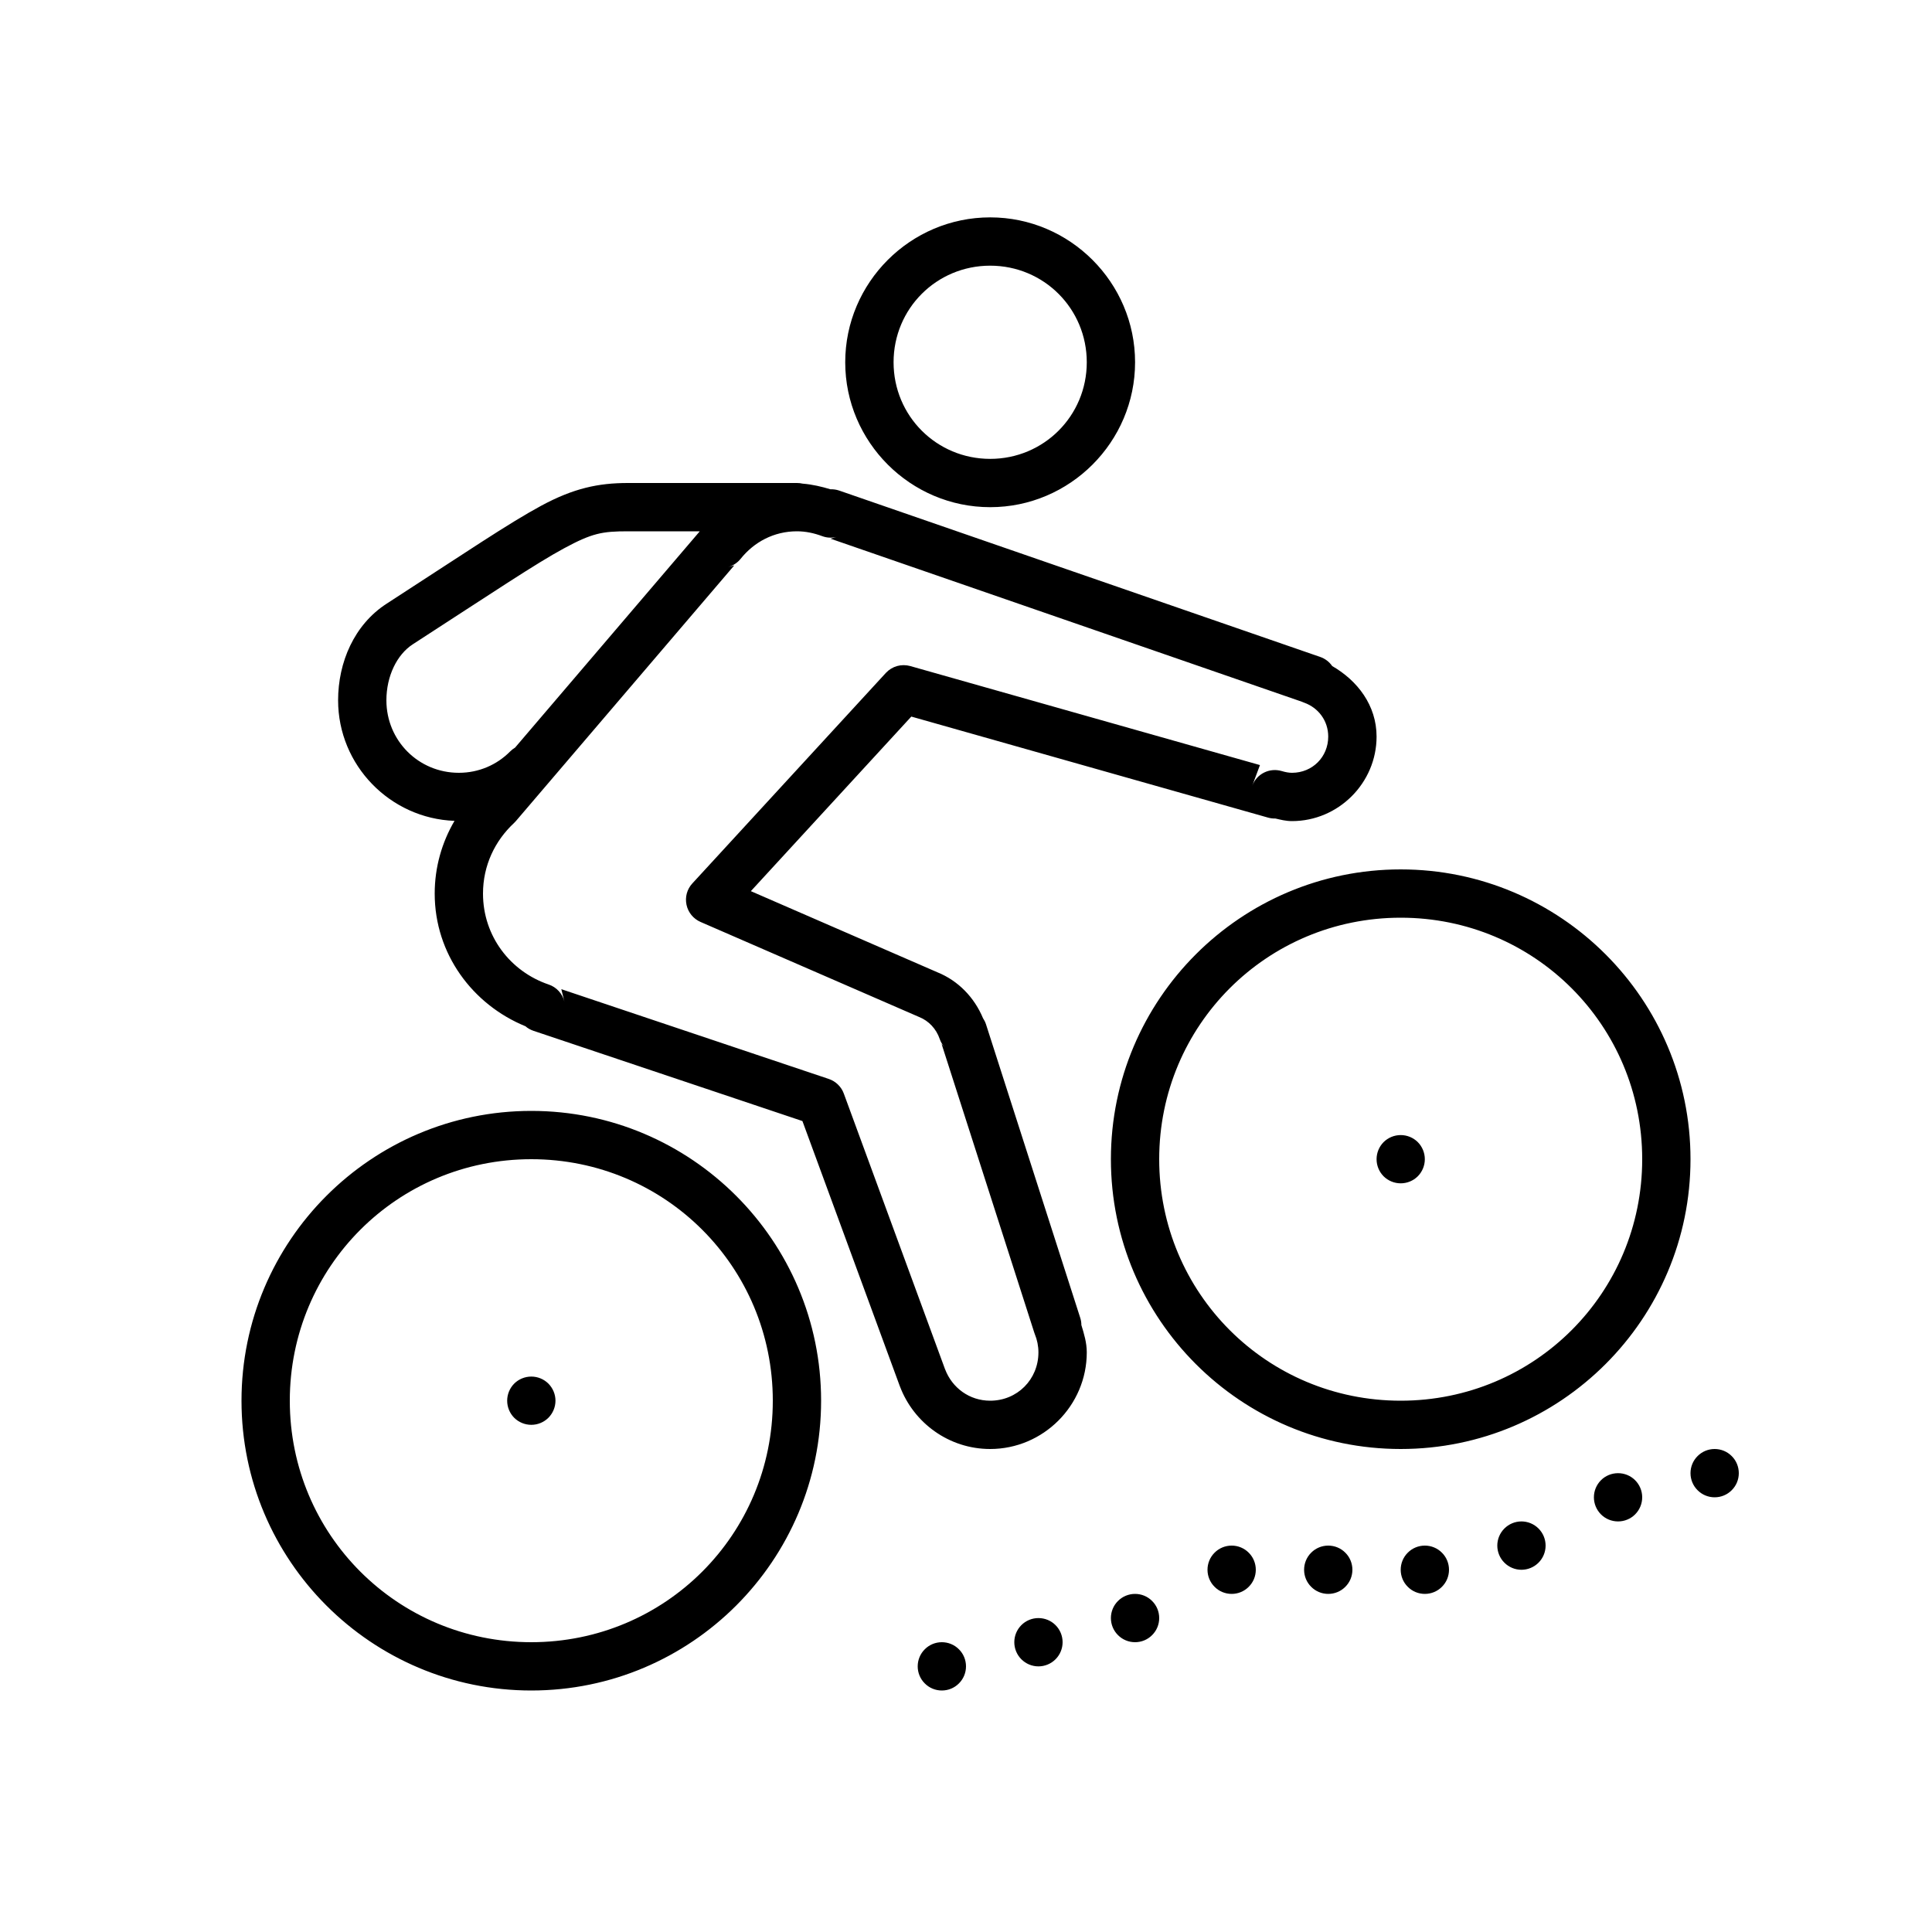 <svg width="39" height="39" viewBox="0 0 39 39" fill="none" xmlns="http://www.w3.org/2000/svg">
<path d="M19.988 4.388C18.378 4.388 17.062 5.703 17.062 7.313C17.062 8.922 18.378 10.238 19.988 10.238C21.597 10.238 22.913 8.922 22.913 7.313C22.913 5.703 21.597 4.388 19.988 4.388ZM19.988 5.363C21.07 5.363 21.938 6.23 21.938 7.313C21.938 8.395 21.07 9.263 19.988 9.263C18.905 9.263 18.038 8.395 18.038 7.313C18.038 6.23 18.905 5.363 19.988 5.363ZM12.675 9.75C12.075 9.75 11.577 9.857 10.923 10.21C10.269 10.563 9.404 11.151 7.805 12.186C7.149 12.61 6.825 13.371 6.825 14.137C6.825 15.448 7.875 16.523 9.175 16.57C8.922 17.001 8.775 17.502 8.775 18.038C8.775 19.258 9.541 20.28 10.606 20.716C10.653 20.757 10.709 20.788 10.768 20.808L16.198 22.63L18.165 27.984L18.167 27.988C18.445 28.724 19.157 29.25 19.988 29.25C21.059 29.25 21.938 28.372 21.938 27.3C21.938 27.103 21.883 26.925 21.829 26.748C21.829 26.697 21.821 26.647 21.805 26.599L19.903 20.675C19.889 20.632 19.868 20.591 19.843 20.553C19.669 20.137 19.346 19.798 18.923 19.627L15.157 17.989L18.396 14.465L25.599 16.505C25.646 16.518 25.695 16.524 25.744 16.523H25.746C25.852 16.547 25.955 16.575 26.081 16.575C27.018 16.575 27.788 15.805 27.788 14.869C27.788 14.239 27.403 13.739 26.892 13.445C26.834 13.361 26.75 13.296 26.652 13.262L16.938 9.902C16.882 9.883 16.823 9.875 16.764 9.877C16.585 9.823 16.4 9.779 16.203 9.763C16.165 9.754 16.126 9.75 16.087 9.75H12.675ZM12.675 10.725H14.126L10.398 15.091C10.361 15.113 10.327 15.14 10.296 15.171C10.032 15.437 9.669 15.6 9.262 15.6C8.449 15.6 7.8 14.951 7.8 14.137C7.8 13.649 8.012 13.213 8.334 13.005C9.939 11.966 10.818 11.375 11.387 11.068C11.955 10.761 12.158 10.725 12.675 10.725ZM16.087 10.725C16.261 10.725 16.429 10.76 16.598 10.823C16.69 10.857 16.79 10.863 16.885 10.839L16.765 10.874L26.279 14.165L26.283 14.167C26.298 14.174 26.313 14.18 26.328 14.185C26.611 14.287 26.812 14.547 26.812 14.869C26.812 15.28 26.492 15.6 26.081 15.6C26.02 15.6 25.955 15.589 25.874 15.565C25.756 15.53 25.629 15.54 25.518 15.595C25.408 15.649 25.322 15.744 25.279 15.859L25.434 15.444L18.374 13.445C18.287 13.421 18.195 13.421 18.108 13.445C18.022 13.47 17.943 13.518 17.882 13.584L13.976 17.833C13.923 17.89 13.885 17.959 13.864 18.034C13.844 18.109 13.842 18.188 13.858 18.264C13.874 18.34 13.908 18.411 13.957 18.471C14.006 18.531 14.069 18.579 14.14 18.61L18.546 20.526C18.549 20.527 18.553 20.529 18.556 20.53C18.749 20.608 18.899 20.768 18.969 20.972C18.99 21.034 19.023 21.09 19.067 21.139L19.007 21.073L20.877 26.897C20.881 26.909 20.885 26.92 20.889 26.931C20.937 27.049 20.962 27.171 20.962 27.3C20.962 27.846 20.534 28.275 19.988 28.275C19.566 28.275 19.219 28.012 19.079 27.643L19.08 27.648L17.033 22.074C17.008 22.005 16.967 21.943 16.915 21.893C16.863 21.842 16.799 21.803 16.73 21.78L11.331 19.968L11.393 20.218C11.374 20.139 11.334 20.066 11.279 20.006C11.223 19.945 11.154 19.9 11.076 19.874C10.305 19.613 9.75 18.9 9.75 18.038C9.75 17.471 9.991 16.972 10.377 16.613C10.39 16.601 10.403 16.587 10.415 16.573L14.823 11.412L14.7 11.446C14.799 11.418 14.887 11.36 14.951 11.28C15.222 10.941 15.623 10.725 16.087 10.725ZM28.275 17.55C25.047 17.55 22.425 20.172 22.425 23.4C22.425 26.628 25.047 29.25 28.275 29.25C31.503 29.25 34.125 26.628 34.125 23.4C34.125 20.172 31.503 17.55 28.275 17.55ZM28.275 18.525C30.977 18.525 33.15 20.698 33.15 23.4C33.15 26.102 30.977 28.275 28.275 28.275C25.573 28.275 23.4 26.102 23.4 23.4C23.4 20.698 25.573 18.525 28.275 18.525ZM10.725 22.425C7.497 22.425 4.875 25.047 4.875 28.275C4.875 31.503 7.497 34.125 10.725 34.125C13.953 34.125 16.575 31.503 16.575 28.275C16.575 25.047 13.953 22.425 10.725 22.425ZM28.275 22.913C28.146 22.913 28.022 22.964 27.93 23.055C27.839 23.147 27.788 23.271 27.788 23.4C27.788 23.529 27.839 23.653 27.93 23.745C28.022 23.836 28.146 23.887 28.275 23.887C28.404 23.887 28.528 23.836 28.62 23.745C28.711 23.653 28.762 23.529 28.762 23.4C28.762 23.271 28.711 23.147 28.62 23.055C28.528 22.964 28.404 22.913 28.275 22.913ZM10.725 23.4C13.427 23.4 15.6 25.573 15.6 28.275C15.6 30.977 13.427 33.15 10.725 33.15C8.023 33.15 5.85 30.977 5.85 28.275C5.85 25.573 8.023 23.4 10.725 23.4ZM10.725 27.788C10.596 27.788 10.472 27.839 10.38 27.93C10.289 28.022 10.238 28.146 10.238 28.275C10.238 28.404 10.289 28.528 10.38 28.62C10.472 28.711 10.596 28.762 10.725 28.762C10.854 28.762 10.978 28.711 11.07 28.62C11.161 28.528 11.213 28.404 11.213 28.275C11.213 28.146 11.161 28.022 11.07 27.93C10.978 27.839 10.854 27.788 10.725 27.788ZM34.612 29.25C34.483 29.25 34.359 29.301 34.268 29.393C34.176 29.484 34.125 29.608 34.125 29.738C34.125 29.867 34.176 29.991 34.268 30.082C34.359 30.174 34.483 30.225 34.612 30.225C34.742 30.225 34.866 30.174 34.957 30.082C35.049 29.991 35.1 29.867 35.1 29.738C35.1 29.608 35.049 29.484 34.957 29.393C34.866 29.301 34.742 29.25 34.612 29.25ZM32.663 29.738C32.533 29.738 32.409 29.789 32.318 29.88C32.226 29.972 32.175 30.096 32.175 30.225C32.175 30.354 32.226 30.478 32.318 30.57C32.409 30.661 32.533 30.712 32.663 30.712C32.792 30.712 32.916 30.661 33.007 30.57C33.099 30.478 33.15 30.354 33.15 30.225C33.15 30.096 33.099 29.972 33.007 29.88C32.916 29.789 32.792 29.738 32.663 29.738ZM30.712 30.712C30.583 30.712 30.459 30.764 30.368 30.855C30.276 30.947 30.225 31.071 30.225 31.2C30.225 31.329 30.276 31.453 30.368 31.545C30.459 31.636 30.583 31.688 30.712 31.688C30.842 31.688 30.966 31.636 31.057 31.545C31.149 31.453 31.2 31.329 31.2 31.2C31.2 31.071 31.149 30.947 31.057 30.855C30.966 30.764 30.842 30.712 30.712 30.712ZM24.863 31.2C24.733 31.2 24.609 31.251 24.518 31.343C24.426 31.434 24.375 31.558 24.375 31.688C24.375 31.817 24.426 31.941 24.518 32.032C24.609 32.124 24.733 32.175 24.863 32.175C24.992 32.175 25.116 32.124 25.207 32.032C25.299 31.941 25.35 31.817 25.35 31.688C25.35 31.558 25.299 31.434 25.207 31.343C25.116 31.251 24.992 31.2 24.863 31.2ZM26.812 31.2C26.683 31.2 26.559 31.251 26.468 31.343C26.376 31.434 26.325 31.558 26.325 31.688C26.325 31.817 26.376 31.941 26.468 32.032C26.559 32.124 26.683 32.175 26.812 32.175C26.942 32.175 27.066 32.124 27.157 32.032C27.249 31.941 27.3 31.817 27.3 31.688C27.3 31.558 27.249 31.434 27.157 31.343C27.066 31.251 26.942 31.2 26.812 31.2ZM28.762 31.2C28.633 31.2 28.509 31.251 28.418 31.343C28.326 31.434 28.275 31.558 28.275 31.688C28.275 31.817 28.326 31.941 28.418 32.032C28.509 32.124 28.633 32.175 28.762 32.175C28.892 32.175 29.016 32.124 29.107 32.032C29.199 31.941 29.25 31.817 29.25 31.688C29.25 31.558 29.199 31.434 29.107 31.343C29.016 31.251 28.892 31.2 28.762 31.2ZM22.913 32.175C22.783 32.175 22.659 32.226 22.568 32.318C22.476 32.409 22.425 32.533 22.425 32.663C22.425 32.792 22.476 32.916 22.568 33.007C22.659 33.099 22.783 33.15 22.913 33.15C23.042 33.15 23.166 33.099 23.257 33.007C23.349 32.916 23.4 32.792 23.4 32.663C23.4 32.533 23.349 32.409 23.257 32.318C23.166 32.226 23.042 32.175 22.913 32.175ZM20.962 32.663C20.833 32.663 20.709 32.714 20.618 32.805C20.526 32.897 20.475 33.021 20.475 33.15C20.475 33.279 20.526 33.403 20.618 33.495C20.709 33.586 20.833 33.638 20.962 33.638C21.092 33.638 21.216 33.586 21.307 33.495C21.399 33.403 21.45 33.279 21.45 33.15C21.45 33.021 21.399 32.897 21.307 32.805C21.216 32.714 21.092 32.663 20.962 32.663ZM19.012 33.15C18.883 33.15 18.759 33.201 18.668 33.293C18.576 33.384 18.525 33.508 18.525 33.638C18.525 33.767 18.576 33.891 18.668 33.982C18.759 34.074 18.883 34.125 19.012 34.125C19.142 34.125 19.266 34.074 19.357 33.982C19.449 33.891 19.5 33.767 19.5 33.638C19.5 33.508 19.449 33.384 19.357 33.293C19.266 33.201 19.142 33.15 19.012 33.15Z" fill="black"/>
</svg>
